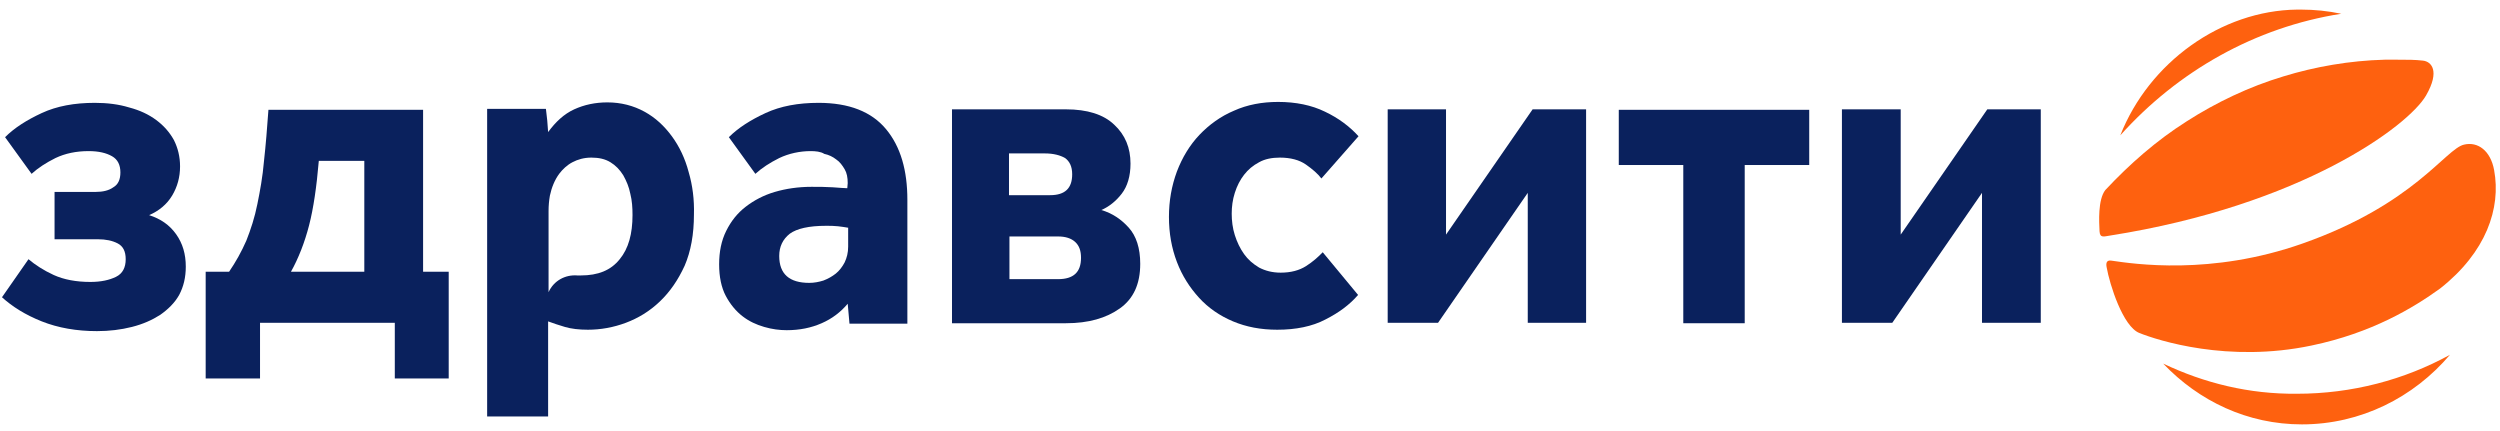 <svg width="174" height="30" viewBox="0 0 174 30" fill="none" xmlns="http://www.w3.org/2000/svg">
<path d="M3.736 13.358H6.658C7.15 13.358 7.58 13.261 7.888 13.035C8.226 12.842 8.38 12.486 8.38 12.002C8.38 11.485 8.195 11.098 7.795 10.872C7.396 10.646 6.873 10.517 6.166 10.517C5.304 10.517 4.536 10.678 3.859 11.001C3.213 11.324 2.66 11.679 2.198 12.099L0.353 9.548C0.999 8.902 1.86 8.353 2.906 7.869C3.951 7.384 5.181 7.158 6.596 7.158C7.457 7.158 8.257 7.255 8.995 7.481C9.733 7.675 10.348 7.965 10.871 8.353C11.394 8.741 11.793 9.193 12.101 9.742C12.378 10.29 12.532 10.904 12.532 11.582C12.532 12.325 12.347 13.003 11.978 13.617C11.609 14.23 11.055 14.682 10.379 14.973C11.178 15.231 11.793 15.651 12.255 16.297C12.716 16.943 12.931 17.685 12.931 18.557C12.931 19.3 12.778 19.946 12.47 20.527C12.163 21.076 11.701 21.528 11.148 21.916C10.594 22.271 9.948 22.561 9.179 22.755C8.411 22.949 7.611 23.046 6.75 23.046C5.335 23.046 4.043 22.82 2.906 22.368C1.768 21.916 0.845 21.334 0.138 20.689L1.983 18.041C2.444 18.428 3.029 18.816 3.736 19.139C4.443 19.461 5.304 19.623 6.289 19.623C7.027 19.623 7.611 19.494 8.072 19.268C8.534 19.042 8.749 18.622 8.749 18.041C8.749 17.492 8.564 17.136 8.195 16.943C7.826 16.749 7.365 16.652 6.811 16.652H3.797V13.358H3.736Z" fill="#0A215D"/>
<path d="M29.447 7.643V18.913H31.23V26.34H27.478V22.465H18.098V26.34H14.315V18.913H15.945C16.407 18.234 16.806 17.524 17.145 16.749C17.452 15.974 17.729 15.134 17.914 14.198C18.098 13.294 18.283 12.293 18.375 11.195C18.498 10.097 18.59 8.934 18.683 7.643H29.447ZM25.356 18.913V11.195H22.189C22.035 13.003 21.82 14.489 21.512 15.683C21.204 16.878 20.774 17.976 20.251 18.913H25.356Z" fill="#0A215D"/>
<path d="M56.418 10.517C55.68 10.517 54.911 10.678 54.234 11.001C53.589 11.324 53.035 11.679 52.574 12.099L50.728 9.548C51.374 8.902 52.235 8.353 53.281 7.869C54.327 7.384 55.557 7.158 56.971 7.158C59.093 7.158 60.662 7.772 61.677 8.999C62.692 10.226 63.153 11.873 63.153 13.907V22.529H59.124L59.001 21.141C58.509 21.722 57.925 22.174 57.187 22.497C56.449 22.82 55.649 22.981 54.757 22.981C54.265 22.981 53.742 22.917 53.189 22.755C52.635 22.594 52.143 22.368 51.682 22.012C51.22 21.657 50.821 21.173 50.513 20.592C50.206 20.01 50.052 19.268 50.052 18.396C50.052 17.524 50.206 16.749 50.544 16.071C50.882 15.393 51.313 14.844 51.897 14.392C52.481 13.94 53.158 13.584 53.927 13.358C54.696 13.132 55.557 13.003 56.479 13.003C56.971 13.003 57.464 13.003 57.956 13.035C58.448 13.068 58.786 13.1 58.971 13.1L59.001 12.745C59.001 12.357 58.94 12.034 58.786 11.776C58.632 11.518 58.448 11.259 58.202 11.098C57.956 10.904 57.679 10.775 57.371 10.71C57.125 10.549 56.756 10.517 56.418 10.517ZM59.001 15.845C58.817 15.812 58.601 15.78 58.325 15.748C58.048 15.716 57.771 15.716 57.494 15.716C56.295 15.716 55.465 15.909 54.972 16.265C54.48 16.652 54.234 17.169 54.234 17.814C54.234 19.074 54.942 19.688 56.326 19.688C56.664 19.688 57.002 19.623 57.31 19.526C57.648 19.397 57.925 19.235 58.171 19.042C58.417 18.848 58.632 18.557 58.786 18.267C58.94 17.944 59.032 17.588 59.032 17.169V15.845H59.001Z" fill="#0A215D"/>
<path d="M66.259 22.465V7.61H74.193C75.67 7.61 76.808 7.965 77.546 8.676C78.314 9.386 78.683 10.29 78.683 11.388C78.683 12.26 78.468 12.971 78.068 13.487C77.669 14.004 77.177 14.392 76.654 14.618C77.423 14.844 78.038 15.264 78.561 15.845C79.083 16.426 79.36 17.266 79.36 18.363C79.36 19.752 78.899 20.785 77.945 21.463C76.992 22.142 75.762 22.497 74.193 22.497H66.259V22.465ZM70.257 13.584H73.086C74.132 13.584 74.624 13.1 74.624 12.131C74.624 11.582 74.439 11.227 74.132 11.001C73.794 10.807 73.332 10.678 72.717 10.678H70.226V13.584H70.257ZM70.257 19.429H73.64C74.716 19.429 75.239 18.945 75.239 17.944C75.239 17.459 75.116 17.104 74.839 16.846C74.562 16.587 74.163 16.458 73.64 16.458H70.257V19.429Z" fill="#0A215D"/>
<path d="M94.522 20.527C93.938 21.205 93.2 21.754 92.246 22.238C91.324 22.723 90.186 22.949 88.894 22.949C87.756 22.949 86.741 22.755 85.819 22.368C84.896 21.98 84.097 21.431 83.451 20.721C82.805 20.01 82.282 19.203 81.913 18.234C81.544 17.266 81.359 16.232 81.359 15.102C81.359 13.972 81.544 12.938 81.913 11.937C82.282 10.969 82.805 10.097 83.481 9.386C84.158 8.676 84.958 8.095 85.88 7.707C86.803 7.287 87.849 7.094 88.956 7.094C90.186 7.094 91.293 7.32 92.216 7.772C93.169 8.224 93.938 8.805 94.553 9.483L91.97 12.422C91.724 12.099 91.355 11.776 90.893 11.453C90.432 11.13 89.817 10.969 89.079 10.969C88.525 10.969 88.033 11.066 87.633 11.292C87.203 11.518 86.864 11.808 86.588 12.164C86.311 12.519 86.096 12.938 85.942 13.423C85.788 13.907 85.727 14.392 85.727 14.876C85.727 15.36 85.788 15.877 85.942 16.361C86.096 16.846 86.311 17.298 86.588 17.685C86.864 18.073 87.203 18.363 87.633 18.622C88.064 18.848 88.556 18.977 89.14 18.977C89.847 18.977 90.432 18.816 90.893 18.525C91.355 18.234 91.754 17.879 92.062 17.556L94.522 20.527Z" fill="#0A215D"/>
<path d="M106.332 22.465V13.423L100.089 22.465H96.583V7.61H100.643V16.329L106.67 7.61H110.392V22.465H106.332Z" fill="#0A215D"/>
<path d="M125.922 7.643V11.485H121.432V22.497H117.157V11.485H112.667V7.643H125.922Z" fill="#0A215D"/>
<path d="M137.947 22.465V13.423L131.704 22.465H128.198V7.61H132.289V16.329L138.316 7.61H142.038V22.465H137.947Z" fill="#0A215D"/>
<path d="M47.929 11.97C47.683 11.033 47.283 10.194 46.761 9.483C46.238 8.773 45.623 8.192 44.854 7.772C44.085 7.352 43.224 7.126 42.27 7.126C41.44 7.126 40.671 7.287 39.964 7.61C39.257 7.933 38.672 8.482 38.149 9.193C38.119 8.934 38.119 8.644 38.088 8.385C38.057 8.127 38.026 7.869 37.996 7.578H33.905V28.988H38.149V22.368C38.488 22.497 38.888 22.626 39.318 22.755C39.749 22.884 40.302 22.949 40.917 22.949C41.809 22.949 42.701 22.788 43.562 22.465C44.423 22.142 45.223 21.657 45.93 20.979C46.638 20.301 47.191 19.494 47.652 18.493C48.083 17.492 48.298 16.297 48.298 14.941C48.329 13.907 48.206 12.906 47.929 11.97ZM43.132 18.041C42.516 18.816 41.625 19.171 40.425 19.171C40.364 19.171 40.271 19.171 40.179 19.171C39.349 19.106 38.549 19.526 38.18 20.333V20.366V18.622V14.682C38.18 14.327 38.211 13.972 38.272 13.617C38.395 13.035 38.611 12.519 38.918 12.099C39.164 11.776 39.472 11.485 39.841 11.292C40.21 11.098 40.64 10.969 41.163 10.969C41.686 10.969 42.117 11.066 42.486 11.292C42.855 11.518 43.132 11.808 43.378 12.196C43.593 12.583 43.777 13.003 43.87 13.487C43.993 13.972 44.023 14.456 44.023 14.973C44.023 16.265 43.747 17.298 43.132 18.041Z" fill="#0A215D"/>
<path d="M173.591 11.841C173.345 10.484 172.453 9.838 171.5 10.065C170.208 10.355 168.055 14.198 160.275 16.943C153.878 19.203 148.496 18.363 146.927 18.137C146.651 18.105 146.558 18.267 146.62 18.59C146.835 19.817 147.758 22.723 148.896 23.175C150.187 23.692 155.077 25.274 160.89 24.047C165.072 23.175 167.963 21.431 169.839 20.075C173.038 17.556 174.083 14.489 173.591 11.841Z" fill="#FE610F"/>
<path d="M168.855 6.642C169.839 4.93 169.224 4.284 168.64 4.22C168.086 4.155 167.594 4.155 166.887 4.155C166.887 4.155 166.733 4.155 166.672 4.155C166.456 4.155 165.964 4.155 165.964 4.155C163.535 4.22 161.136 4.639 158.922 5.318C156.553 6.028 154.247 7.126 152.186 8.45C150.095 9.774 148.219 11.421 146.528 13.229C146.005 13.907 146.097 15.457 146.128 16.103C146.159 16.587 146.435 16.458 146.866 16.394C160.182 14.295 167.625 8.773 168.855 6.642Z" fill="#FE610F"/>
<path d="M150.557 25.306C153.048 27.922 156.431 29.537 160.213 29.537C164.304 29.537 167.994 27.664 170.516 24.693C167.348 26.436 163.689 27.405 159.875 27.405C156.523 27.438 153.417 26.663 150.557 25.306Z" fill="#FE610F"/>
<path d="M162.95 0.958C162.028 0.764 161.105 0.668 160.152 0.668C160.059 0.668 159.967 0.668 159.875 0.668C154.585 0.732 149.572 4.349 147.573 9.419C151.571 4.962 156.953 1.895 162.95 0.958Z" fill="#FE610F"/>
</svg>
